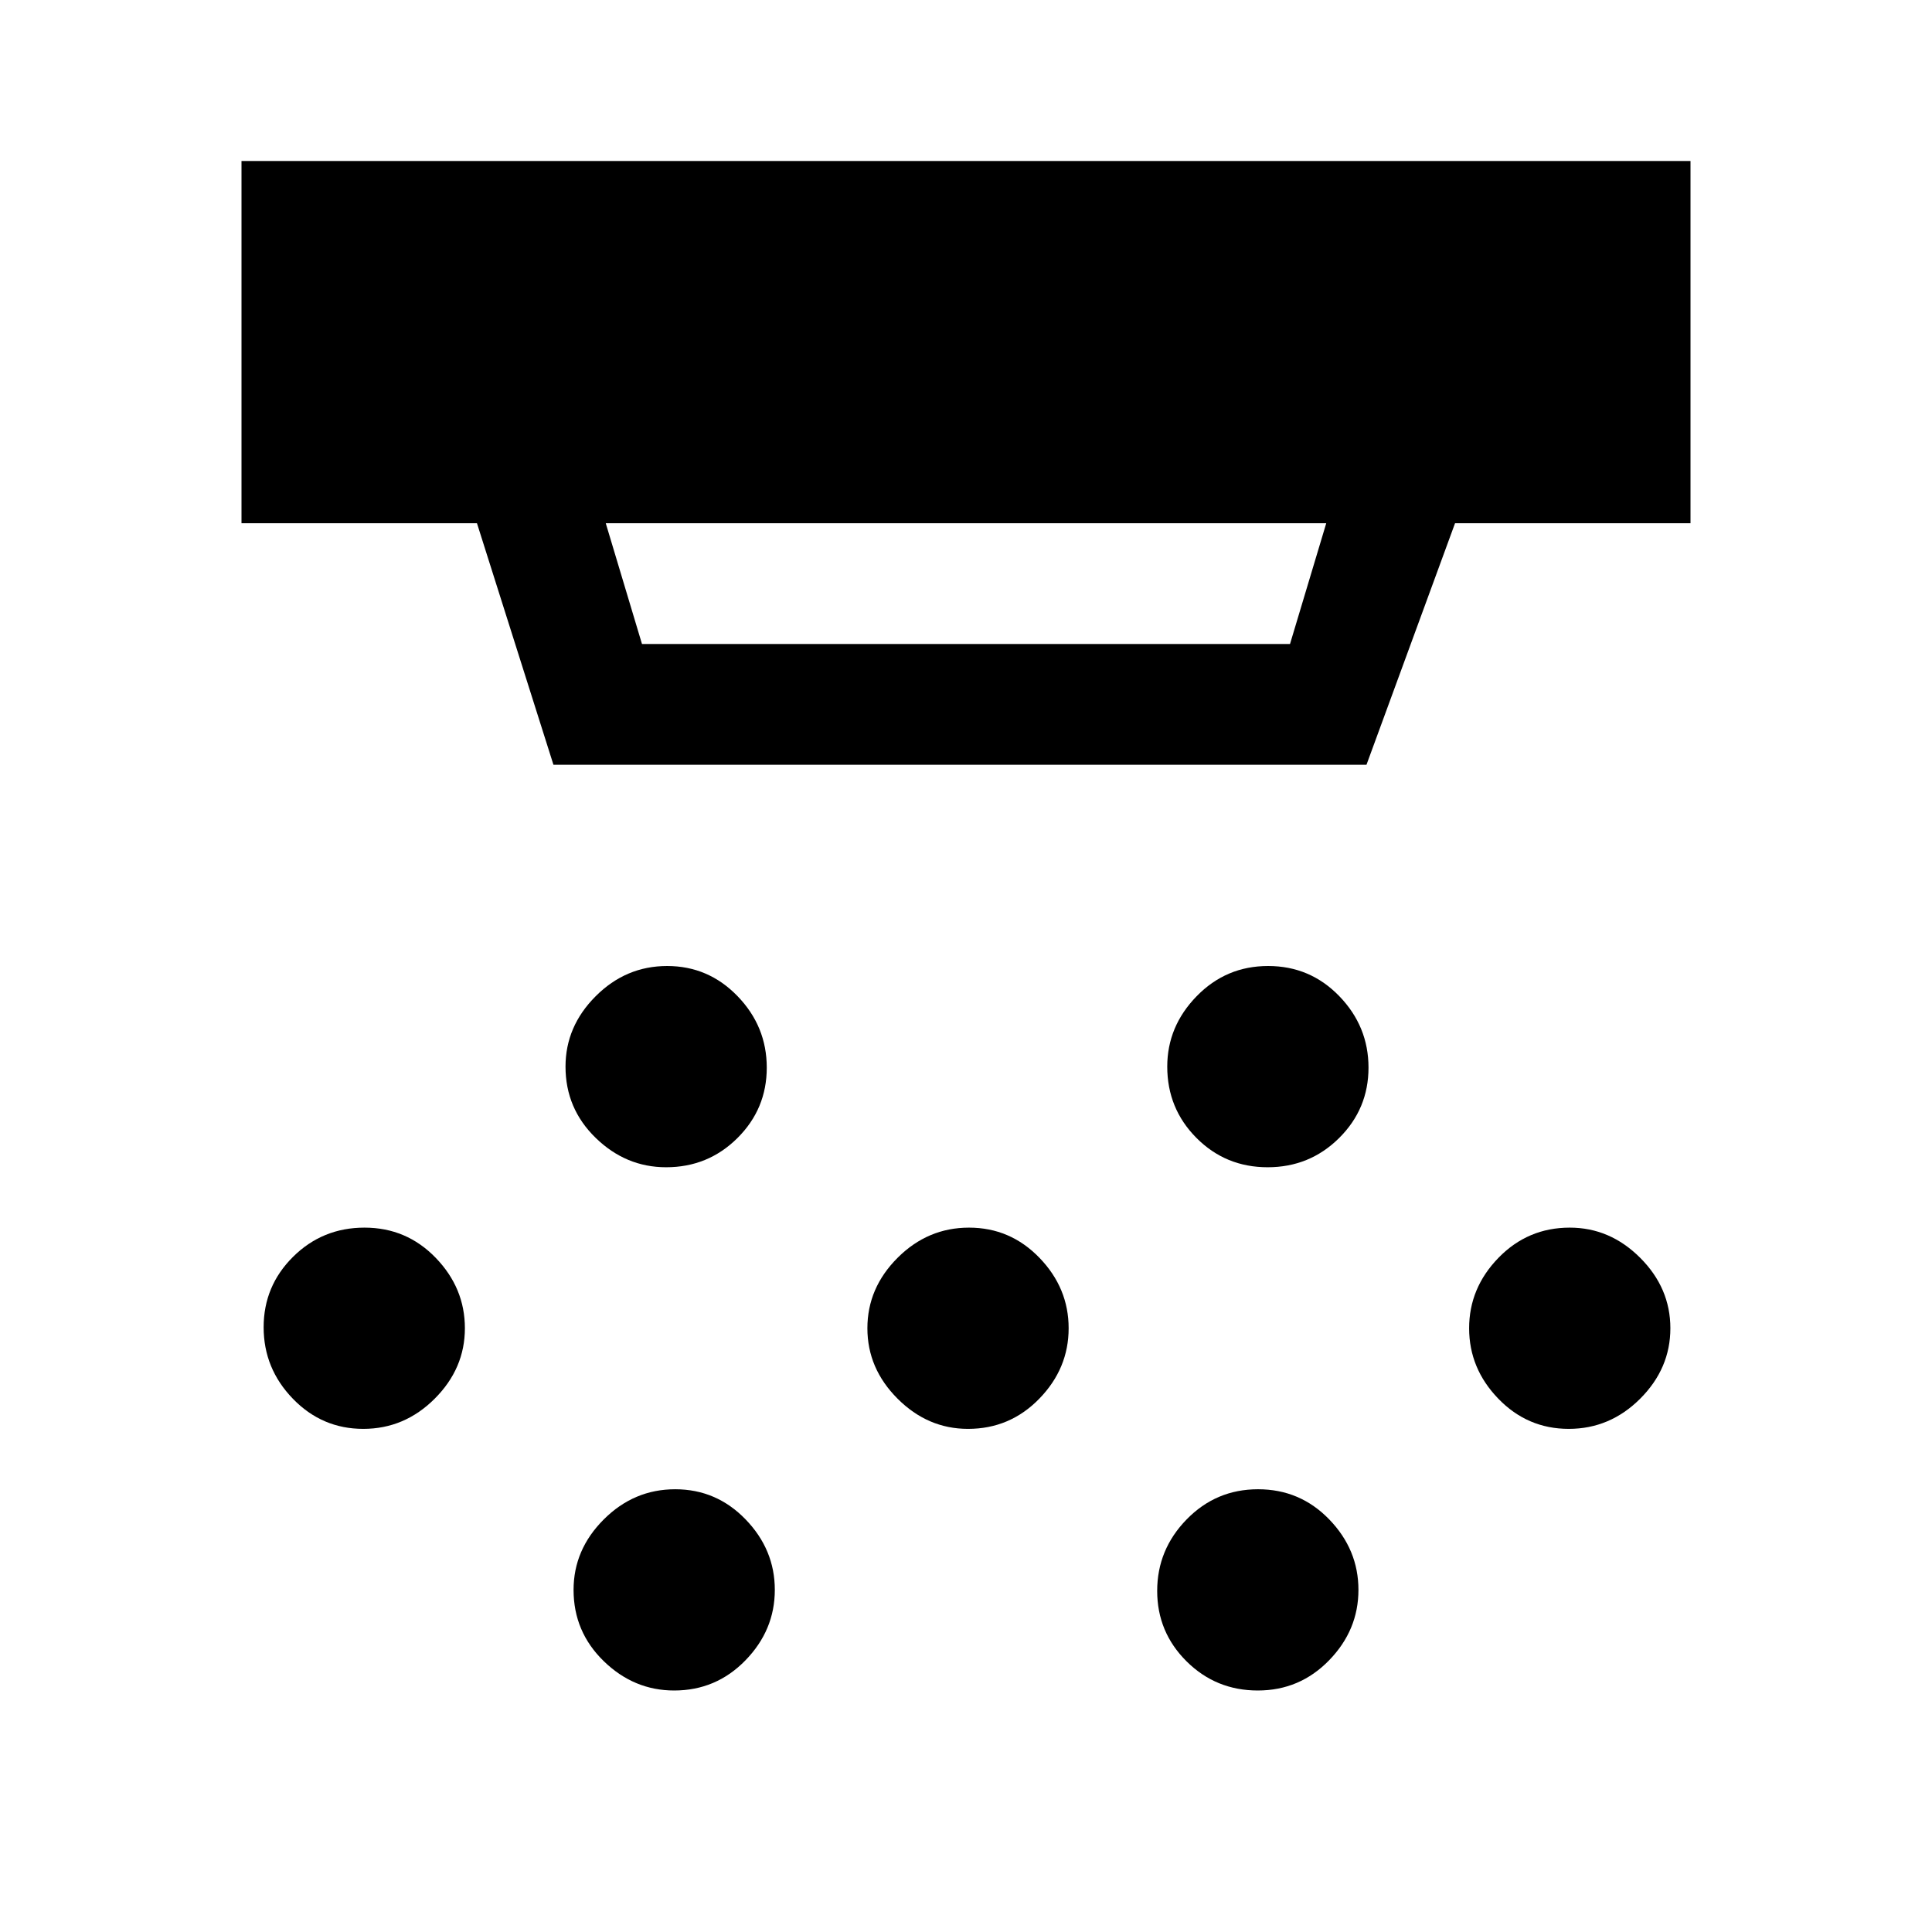 <svg xmlns="http://www.w3.org/2000/svg" width="48" height="48" viewBox="0 -960 960 960" fill="currentColor">
    <path
        d="M331-380q-20 0-35-14.58-15-14.59-15-35.42 0-20 15-35t35.5-15q20.5 0 35 15t14.5 35.5q0 20.5-14.58 35Q351.83-380 331-380Zm150 130q-20 0-35-15t-15-35q0-20 15-35t35.5-15q20.5 0 35 15t14.5 35q0 20-14.58 35-14.59 15-35.42 15ZM335-120q-20 0-35-14.58-15-14.59-15-35.42 0-20 15-35t35.5-15q20.5 0 35 15t14.5 35q0 20-14.58 35-14.59 15-35.42 15Zm294.88-260q-20.88 0-35.38-14.58Q580-409.17 580-430q0-20 14.62-35t35.5-15q20.88 0 35.38 15 14.5 15 14.5 35.5t-14.62 35q-14.62 14.5-35.5 14.5ZM625-120q-20.83 0-35.42-14.5Q575-149 575-169.5t14.62-35.5q14.62-15 35.5-15 20.88 0 35.38 15 14.5 15 14.5 35t-14.58 35q-14.59 15-35.42 15Zm154.5-130q-20.5 0-35-15T730-300q0-20 14.58-35 14.59-15 35.42-15 20 0 35 15t15 35q0 20-15 35t-35.5 15Zm-599 0q-20.5 0-35-15T131-300.5q0-20.5 14.62-35t35.5-14.5q20.88 0 35.38 15 14.5 15 14.5 35t-15 35q-15 15-35.5 15ZM301-700l18 60h322l18-60H301Zm-26 120-38-120H120v-180h720v180H723l-44 120H275Z" />
</svg>